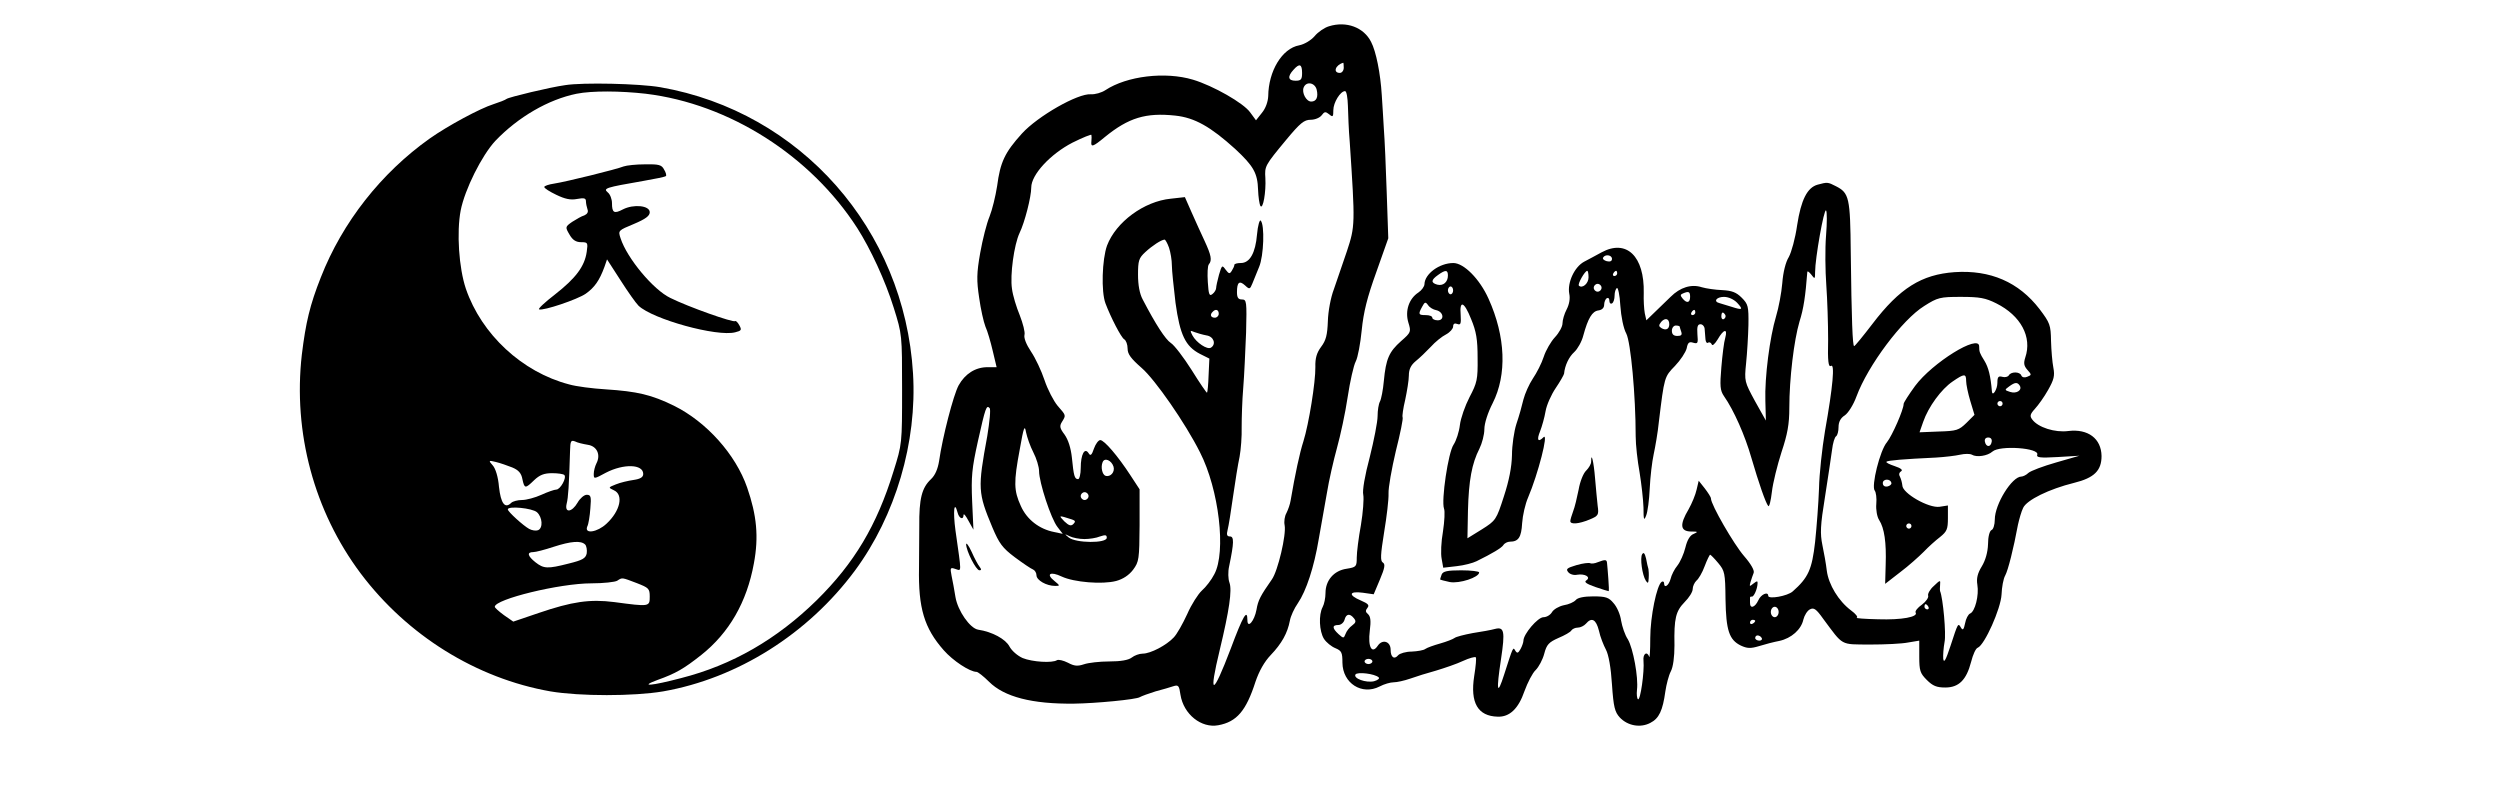 <?xml version="1.0" standalone="no"?>
<!DOCTYPE svg PUBLIC "-//W3C//DTD SVG 20010904//EN"
 "http://www.w3.org/TR/2001/REC-SVG-20010904/DTD/svg10.dtd">
<svg version="1.0" xmlns="http://www.w3.org/2000/svg"
 width="960pt" height="310pt" viewBox="0 0 960 310"
 preserveAspectRatio="xMidYMid meet">

<g transform="translate(0,310) scale(0.1,-0.1)"
fill="#000000" stroke="none">
<path d="M5103 2999 c-17 -5 -42 -22 -55 -38 -14 -16 -39 -31 -59 -35 -66 -12
-118 -99 -119 -195 -1 -22 -10 -47 -24 -64 l-23 -29 -22 30 c-25 36 -143 103
-220 126 -107 32 -254 14 -336 -40 -15 -10 -40 -17 -56 -16 -50 4 -204 -84
-265 -151 -66 -73 -83 -110 -95 -201 -6 -39 -19 -92 -29 -117 -11 -26 -27 -89
-36 -140 -14 -79 -14 -106 -4 -173 6 -43 17 -92 24 -110 8 -17 20 -59 28 -93
l15 -63 -35 0 c-46 0 -86 -25 -111 -70 -20 -37 -62 -199 -75 -291 -5 -30 -15
-54 -31 -69 -35 -33 -46 -74 -45 -181 0 -52 -1 -123 -1 -159 -3 -155 20 -232
95 -317 35 -40 100 -83 126 -83 5 0 27 -17 48 -38 58 -58 165 -86 327 -84 82
1 239 16 252 25 7 4 34 14 60 22 27 7 57 16 69 20 19 6 22 2 27 -33 12 -75 80
-129 145 -117 71 13 107 55 143 167 14 41 34 77 59 103 42 44 64 84 73 131 3
18 17 48 31 68 32 47 62 138 80 246 8 47 22 126 31 175 8 50 26 128 39 175 13
47 32 134 41 195 9 60 23 122 31 137 8 15 18 69 23 120 7 70 21 126 56 223
l46 130 -6 175 c-3 96 -8 207 -11 245 -2 39 -6 97 -8 130 -5 83 -22 168 -41
204 -28 56 -95 81 -162 60z m57 -159 c0 -11 -7 -20 -15 -20 -27 0 -18 30 13
39 1 1 2 -8 2 -19z m-160 -20 c0 -25 -4 -30 -25 -30 -29 0 -32 16 -8 42 23 26
33 22 33 -12z m56 -64 c7 -29 -1 -46 -21 -46 -19 0 -37 34 -29 54 10 25 43 19
50 -8z m120 -63 c1 -32 3 -94 7 -138 21 -317 21 -323 -11 -420 -17 -49 -39
-115 -50 -146 -12 -31 -22 -85 -23 -122 -2 -53 -7 -74 -26 -99 -17 -23 -23
-44 -22 -77 1 -57 -25 -219 -46 -286 -14 -43 -32 -127 -49 -227 -2 -14 -10
-36 -16 -48 -7 -12 -10 -33 -7 -47 7 -36 -26 -176 -49 -208 -44 -63 -53 -80
-59 -116 -8 -44 -35 -75 -35 -40 0 45 -17 16 -64 -110 -70 -184 -86 -186 -42
-4 36 150 48 229 37 258 -5 14 -6 41 -1 63 19 91 19 114 3 114 -11 0 -14 6 -9
25 4 15 13 72 21 129 8 56 19 125 25 152 5 27 9 78 8 114 0 36 2 103 6 150 4
47 8 142 11 213 3 120 2 127 -16 127 -14 0 -19 7 -19 28 0 38 9 46 31 26 17
-16 19 -15 28 7 5 13 17 42 26 64 18 42 22 162 6 178 -4 4 -11 -19 -14 -53 -6
-72 -28 -110 -62 -110 -14 0 -25 -3 -25 -7 0 -5 -5 -15 -10 -23 -8 -13 -11
-12 -24 5 -13 18 -14 17 -25 -20 -6 -22 -11 -45 -11 -51 0 -6 -6 -17 -14 -23
-12 -10 -15 -2 -18 46 -2 32 -1 62 4 68 13 15 9 35 -16 89 -13 28 -36 78 -50
110 l-26 59 -54 -6 c-103 -10 -211 -90 -245 -180 -19 -53 -23 -177 -6 -222 20
-53 60 -131 72 -138 7 -4 13 -20 13 -36 0 -21 13 -38 54 -74 51 -44 168 -212
224 -324 73 -143 101 -383 55 -468 -11 -22 -33 -50 -48 -63 -14 -13 -40 -53
-56 -90 -17 -37 -40 -78 -52 -90 -28 -30 -89 -62 -119 -62 -13 0 -32 -7 -42
-15 -13 -10 -43 -15 -86 -15 -37 0 -81 -5 -98 -11 -24 -8 -37 -7 -61 6 -18 9
-36 13 -42 10 -18 -12 -95 -7 -132 8 -20 9 -42 28 -51 45 -15 28 -66 56 -120
64 -31 5 -78 72 -87 125 -4 26 -11 63 -15 82 -6 31 -5 33 15 26 24 -7 24 -22
0 148 -10 74 -5 118 8 69 6 -24 23 -30 23 -9 1 6 9 -4 19 -23 l19 -34 -5 109
c-4 95 -1 126 22 230 29 130 33 141 45 128 5 -4 0 -53 -9 -108 -37 -201 -36
-217 20 -351 26 -61 38 -78 86 -114 31 -23 62 -44 70 -47 7 -3 13 -13 13 -22
0 -19 38 -41 72 -41 19 0 19 1 -3 19 -34 27 -16 38 28 17 47 -22 156 -31 209
-17 26 7 49 22 65 43 23 31 24 41 25 171 l0 138 -34 52 c-50 77 -102 137 -117
137 -7 0 -18 -15 -24 -32 -9 -27 -14 -30 -21 -18 -15 23 -30 -5 -30 -57 0 -24
-5 -43 -10 -43 -14 0 -17 13 -24 83 -4 37 -14 68 -28 88 -19 25 -20 33 -10 49
16 26 16 24 -17 62 -15 18 -38 62 -50 98 -12 36 -35 85 -52 110 -18 27 -28 52
-25 64 3 10 -6 44 -18 75 -13 31 -27 77 -30 102 -8 53 8 169 29 214 20 41 45
139 45 175 0 49 73 128 158 172 40 20 73 33 73 30 1 -4 1 -15 0 -24 -3 -25 5
-23 52 16 91 74 157 94 270 82 75 -8 136 -43 230 -128 71 -66 86 -93 88 -157
1 -27 5 -55 9 -62 10 -15 22 54 19 107 -3 46 -2 48 80 147 54 65 69 77 94 77
17 0 35 8 42 17 11 15 15 15 29 4 14 -12 16 -10 16 16 0 29 27 73 45 73 6 0
10 -26 11 -57z m-687 -544 c6 -18 11 -48 11 -68 0 -20 7 -84 14 -144 17 -123
38 -167 94 -196 l36 -18 -3 -64 c-1 -35 -4 -65 -6 -67 -1 -2 -28 37 -59 87
-31 49 -67 96 -80 104 -21 14 -58 71 -108 167 -12 22 -18 56 -18 95 0 54 3 64
28 87 27 25 61 47 74 48 3 0 11 -14 17 -31z m191 -254 c0 -8 -7 -15 -15 -15
-16 0 -20 12 -8 23 11 12 23 8 23 -8z m-47 -83 c28 -4 38 -34 17 -47 -14 -9
-56 19 -71 47 -10 19 -9 20 7 13 11 -4 31 -10 47 -13z m-665 -449 c12 -23 22
-56 22 -72 0 -43 46 -184 71 -215 l20 -26 -33 7 c-57 11 -105 48 -128 100 -27
59 -28 91 -4 218 15 86 19 95 24 65 4 -19 16 -54 28 -77z m308 -55 c6 -21 -12
-41 -31 -35 -12 4 -19 33 -11 52 7 19 34 8 42 -17z m-96 -113 c0 -8 -7 -15
-15 -15 -8 0 -15 7 -15 15 0 8 7 15 15 15 8 0 15 -7 15 -15z m-63 -90 c12 -4
14 -8 5 -17 -9 -9 -17 -7 -35 10 -23 24 -23 24 30 7z m47 -75 c19 0 46 4 60
10 21 7 26 6 26 -5 0 -22 -119 -21 -146 1 -18 15 -18 15 3 5 12 -6 37 -11 57
-11z"/>
<path d="M3710 1010 c0 -25 38 -100 51 -100 8 0 8 4 1 13 -6 7 -20 33 -31 58
-11 24 -21 37 -21 29z"/>
<path d="M2170 2773 c-58 -8 -216 -46 -225 -53 -5 -4 -28 -13 -50 -20 -51 -16
-174 -82 -245 -132 -186 -132 -335 -321 -418 -533 -42 -106 -58 -174 -73 -297
-34 -299 47 -601 226 -840 179 -238 444 -403 729 -453 113 -19 319 -19 432 0
286 50 557 221 737 464 156 211 239 493 223 757 -33 553 -432 1005 -970 1099
-80 14 -298 19 -366 8z m310 -33 c321 -39 633 -238 812 -516 51 -80 108 -203
140 -306 32 -102 32 -104 32 -313 0 -209 0 -210 -33 -315 -64 -208 -151 -353
-295 -495 -152 -149 -324 -249 -521 -299 -114 -30 -163 -34 -90 -7 70 25 101
43 168 96 107 85 175 203 202 352 19 102 11 184 -26 291 -44 127 -156 252
-281 314 -86 42 -140 55 -263 63 -49 3 -113 11 -140 19 -180 47 -336 192 -396
367 -27 80 -36 217 -20 301 16 81 81 211 133 267 88 92 204 159 312 181 60 12
169 11 266 0z m-223 -1348 c35 -5 51 -38 33 -72 -5 -10 -10 -28 -10 -40 0 -20
1 -20 47 5 68 35 143 33 143 -5 0 -12 -10 -19 -37 -23 -21 -3 -51 -10 -68 -17
-30 -12 -30 -12 -7 -23 37 -17 24 -79 -29 -128 -35 -33 -86 -41 -74 -11 5 9
10 41 12 70 4 45 2 52 -14 52 -10 0 -26 -14 -35 -30 -22 -38 -51 -41 -42 -4 6
23 9 69 13 203 1 37 3 42 19 36 9 -5 31 -10 49 -13z m-290 -87 c24 -10 35 -22
39 -45 8 -37 11 -37 45 -4 21 20 38 27 69 27 22 0 43 -3 47 -7 10 -10 -15 -56
-31 -56 -7 0 -33 -9 -57 -20 -24 -11 -58 -20 -74 -20 -17 0 -36 -5 -42 -11
-24 -24 -40 -2 -47 62 -3 37 -13 70 -24 82 -17 19 -16 20 12 13 17 -4 45 -14
63 -21z m95 -172 c21 -19 24 -61 4 -69 -8 -3 -23 -1 -34 5 -22 12 -82 66 -82
75 0 14 94 5 112 -11z m185 -124 c5 -5 8 -21 6 -34 -4 -19 -16 -26 -69 -39
-82 -21 -96 -20 -128 5 -30 24 -34 39 -8 39 9 0 44 9 77 20 68 22 106 25 122
9z m198 -148 c46 -18 50 -21 50 -52 0 -39 -1 -39 -136 -21 -94 12 -162 2 -291
-42 l-97 -33 -36 25 c-19 14 -35 28 -35 32 0 29 249 90 371 90 46 0 91 5 99
10 20 13 17 13 75 -9z"/>
<path d="M2395 2461 c-27 -11 -221 -59 -267 -66 -21 -3 -38 -9 -38 -13 0 -5
21 -18 46 -30 33 -16 55 -21 80 -16 27 5 34 3 34 -9 0 -8 3 -22 6 -31 4 -10
-1 -18 -12 -23 -11 -3 -31 -15 -47 -25 -27 -19 -27 -20 -10 -49 12 -21 25 -29
45 -29 25 0 26 -2 21 -37 -8 -56 -42 -101 -121 -163 -39 -30 -67 -56 -62 -58
17 -6 147 38 179 60 34 24 53 51 72 103 l10 29 51 -79 c28 -44 59 -88 70 -99
55 -52 301 -120 371 -102 24 6 26 9 16 27 -6 11 -13 18 -16 16 -6 -7 -181 55
-249 89 -65 31 -166 152 -191 229 -10 30 -9 30 51 55 45 19 61 31 61 45 0 26
-62 32 -103 11 -34 -18 -42 -13 -42 24 0 15 -7 34 -16 41 -19 16 -9 19 135 44
46 8 86 16 88 19 3 2 0 14 -7 25 -9 18 -20 21 -73 20 -34 0 -71 -4 -82 -8z"/>
<path d="M6980 2391 c-40 -11 -64 -58 -79 -156 -7 -50 -22 -104 -32 -122 -12
-19 -22 -59 -25 -100 -3 -37 -14 -95 -24 -128 -24 -80 -44 -233 -41 -325 l2
-75 -42 75 c-40 74 -41 76 -34 145 4 38 8 105 9 147 1 72 -1 80 -26 105 -21
21 -38 27 -75 29 -26 1 -61 6 -78 11 -40 13 -83 0 -120 -37 -16 -16 -44 -43
-62 -60 l-31 -30 -6 27 c-3 16 -5 51 -4 78 3 141 -66 208 -162 156 -19 -10
-49 -27 -67 -36 -37 -20 -65 -80 -57 -123 4 -18 0 -41 -10 -60 -9 -17 -16 -41
-16 -54 0 -12 -13 -36 -29 -53 -15 -16 -35 -50 -43 -75 -8 -25 -27 -62 -42
-84 -14 -21 -30 -57 -36 -80 -5 -22 -17 -65 -27 -94 -9 -28 -17 -82 -17 -120
-1 -45 -11 -97 -31 -158 -29 -90 -31 -93 -85 -127 l-55 -34 2 106 c3 117 15
181 44 238 10 20 19 54 19 75 0 22 13 63 32 100 55 109 50 255 -16 401 -34 76
-95 137 -135 137 -54 0 -110 -42 -111 -81 0 -9 -11 -24 -23 -32 -37 -24 -52
-71 -39 -115 11 -36 11 -38 -28 -72 -46 -41 -58 -68 -66 -153 -3 -34 -10 -70
-15 -79 -5 -9 -9 -34 -9 -56 0 -22 -14 -93 -30 -157 -19 -71 -29 -129 -25
-145 3 -15 -1 -68 -9 -116 -9 -49 -16 -105 -16 -125 0 -35 -2 -37 -39 -43 -49
-7 -81 -45 -81 -93 0 -19 -5 -43 -11 -54 -16 -30 -13 -93 5 -122 9 -14 29 -30
44 -36 24 -10 27 -17 27 -56 1 -79 75 -126 143 -91 17 9 41 16 54 16 12 0 40
6 63 14 22 8 67 22 100 31 33 10 80 26 103 37 24 11 46 17 49 14 3 -2 0 -35
-6 -72 -16 -103 14 -154 90 -156 46 -2 80 31 103 98 12 33 31 70 43 81 12 12
27 40 33 63 9 35 18 44 54 60 24 10 47 23 50 29 4 6 15 11 25 11 10 0 24 7 31
15 22 26 39 17 50 -27 5 -24 18 -56 27 -73 10 -19 19 -68 23 -133 6 -88 11
-106 30 -127 30 -32 79 -41 117 -21 34 17 48 48 58 121 4 27 13 62 21 77 9 17
14 56 14 100 -2 104 5 131 39 166 17 17 31 39 31 50 0 11 7 25 14 32 8 6 23
31 32 56 9 24 19 44 21 44 2 0 16 -14 31 -32 25 -30 27 -38 28 -139 2 -120 14
-156 59 -178 24 -11 37 -12 70 -2 22 7 57 16 78 20 46 10 84 44 92 82 4 16 15
34 25 39 15 8 24 2 51 -36 79 -106 64 -98 180 -99 57 0 123 3 147 8 l42 7 0
-61 c0 -54 3 -64 29 -90 23 -23 38 -29 71 -29 52 0 81 29 99 98 7 28 18 53 26
55 26 11 88 149 91 204 1 28 7 61 14 73 11 20 32 103 49 195 5 22 13 51 20 65
14 30 99 72 196 96 77 19 105 47 105 103 -1 67 -52 105 -127 96 -52 -7 -117
14 -139 44 -10 13 -9 20 10 41 13 14 36 46 51 73 22 39 26 54 20 85 -4 20 -8
67 -9 103 -1 61 -4 69 -44 122 -80 104 -189 151 -326 142 -127 -9 -211 -61
-316 -199 -36 -47 -67 -85 -70 -85 -6 -1 -10 101 -13 359 -2 211 -6 229 -57
255 -31 16 -33 16 -70 6z m32 -196 c-4 -50 -3 -135 1 -190 4 -55 7 -149 7
-209 -2 -84 1 -107 11 -101 15 10 8 -76 -23 -250 -11 -66 -22 -165 -23 -221
-2 -56 -9 -148 -15 -205 -12 -106 -26 -137 -86 -190 -20 -18 -94 -31 -94 -17
0 18 -28 6 -38 -17 -13 -28 -32 -34 -32 -10 0 8 0 17 0 20 0 3 3 5 7 4 8 -1
21 29 22 50 1 11 -2 11 -16 0 -15 -12 -16 -12 -11 6 3 11 9 27 12 35 4 9 -10
34 -37 65 -39 45 -127 197 -127 221 0 5 -11 22 -24 39 l-23 29 -8 -34 c-4 -19
-18 -53 -31 -76 -35 -59 -32 -84 9 -85 27 0 29 -1 11 -9 -14 -5 -25 -23 -32
-52 -6 -25 -20 -56 -31 -70 -11 -13 -23 -37 -26 -51 -7 -26 -25 -38 -25 -16 0
5 -4 8 -9 5 -19 -12 -44 -134 -44 -216 0 -47 -2 -79 -4 -72 -8 23 -25 12 -22
-15 4 -42 -12 -154 -21 -148 -4 2 -6 19 -4 36 6 48 -15 160 -35 194 -11 16
-22 49 -26 72 -3 23 -16 53 -29 67 -18 22 -30 26 -78 26 -35 0 -60 -5 -67 -14
-7 -8 -27 -17 -46 -20 -19 -4 -39 -16 -45 -26 -6 -11 -21 -20 -33 -20 -22 0
-77 -65 -77 -90 0 -6 -5 -21 -11 -32 -9 -16 -13 -18 -20 -7 -9 16 -8 18 -43
-91 -27 -85 -31 -65 -12 60 16 106 12 124 -23 115 -14 -4 -53 -11 -86 -16 -32
-6 -64 -14 -70 -19 -5 -4 -30 -14 -55 -21 -25 -7 -50 -16 -57 -21 -6 -5 -30
-9 -52 -10 -22 0 -46 -7 -52 -14 -15 -18 -29 -8 -29 21 0 32 -31 42 -49 16
-23 -35 -39 -5 -31 57 5 38 3 55 -7 64 -10 8 -10 14 -2 24 8 10 3 16 -25 28
-50 21 -46 37 7 30 l42 -6 24 57 c19 45 21 59 11 65 -10 6 -9 29 5 116 10 60
18 127 17 149 -1 22 12 95 28 163 17 67 29 126 26 130 -2 4 2 34 10 67 7 33
14 75 14 93 0 24 8 40 26 55 15 12 41 37 58 55 17 19 43 40 59 48 15 8 27 22
27 30 0 11 6 14 16 10 13 -5 15 1 13 34 -5 59 13 53 40 -15 20 -48 25 -78 25
-150 1 -82 -2 -95 -31 -150 -17 -33 -34 -81 -37 -107 -3 -26 -14 -60 -24 -75
-21 -30 -48 -215 -37 -246 4 -9 2 -48 -4 -88 -7 -39 -9 -86 -5 -105 l6 -34 52
6 c28 3 62 12 76 19 61 30 96 51 103 62 4 7 16 13 25 13 33 0 44 17 47 71 2
30 12 74 23 99 38 89 80 252 59 231 -21 -21 -27 -11 -13 23 7 18 17 53 21 77
4 24 22 64 39 89 17 25 31 50 32 55 3 32 19 65 39 83 13 12 29 40 35 64 18 66
34 93 58 96 14 2 22 10 22 22 0 10 5 22 10 25 6 3 10 -1 10 -10 0 -9 5 -13 10
-10 6 3 10 17 10 30 0 13 4 26 9 29 4 3 11 -27 13 -67 3 -43 12 -88 23 -108
17 -33 36 -237 36 -394 0 -33 7 -95 15 -139 7 -43 14 -104 15 -135 0 -48 2
-52 10 -31 6 14 12 61 14 105 2 44 9 103 15 130 6 28 16 84 20 125 21 173 21
173 62 215 21 22 41 52 45 68 4 22 10 26 25 21 18 -5 19 -2 16 33 -2 29 1 38
12 38 8 0 16 -9 16 -20 1 -11 2 -28 3 -38 1 -10 5 -16 10 -13 5 4 11 0 14 -6
2 -8 12 1 23 19 23 40 39 43 29 6 -5 -16 -11 -66 -15 -113 -6 -72 -5 -89 10
-111 38 -54 81 -152 105 -236 29 -99 55 -174 65 -186 4 -5 10 20 14 54 4 35
21 103 37 153 23 69 30 107 30 170 0 113 18 260 39 331 16 50 23 99 30 190 0
6 7 1 15 -9 14 -19 15 -18 15 10 0 51 34 244 42 236 4 -4 4 -48 0 -97z m-822
-89 c0 -9 -7 -12 -20 -9 -11 3 -17 9 -14 14 8 14 34 10 34 -5z m-630 -64 c0
-25 -18 -41 -41 -35 -25 7 -24 18 3 37 29 21 38 20 38 -2z m540 -7 c0 -24 -24
-44 -37 -32 -6 6 23 57 32 57 3 0 5 -11 5 -25z m110 15 c0 -5 -5 -10 -11 -10
-5 0 -7 5 -4 10 3 6 8 10 11 10 2 0 4 -4 4 -10z m-60 -55 c0 -8 -7 -15 -15
-15 -8 0 -15 7 -15 15 0 8 7 15 15 15 8 0 15 -7 15 -15z m-570 -10 c0 -8 -4
-15 -10 -15 -5 0 -10 7 -10 15 0 8 5 15 10 15 6 0 10 -7 10 -15z m910 -25 c0
-23 -13 -26 -29 -6 -9 11 -9 15 1 19 23 10 28 7 28 -13z m180 -22 c25 -27 22
-30 -21 -16 -19 6 -40 12 -46 14 -25 6 -12 24 17 24 17 0 37 -9 50 -22z m996
-3 c94 -47 138 -129 111 -208 -7 -22 -5 -32 8 -47 17 -19 17 -20 -1 -27 -10
-4 -19 -2 -22 5 -5 15 -39 16 -48 1 -3 -6 -15 -9 -25 -6 -15 4 -19 0 -19 -23
0 -25 -19 -55 -21 -33 -5 59 -13 92 -29 118 -18 29 -20 34 -20 55 0 49 -180
-63 -246 -152 -24 -33 -44 -64 -44 -69 0 -22 -44 -122 -64 -147 -27 -31 -61
-169 -47 -186 5 -6 8 -29 6 -51 -2 -22 3 -50 11 -62 20 -31 28 -86 25 -172
l-2 -73 58 45 c32 24 72 60 90 78 18 19 46 44 63 57 26 21 30 30 30 72 l0 49
-32 -5 c-42 -6 -143 52 -143 82 -1 10 -5 25 -9 33 -5 8 -4 16 4 21 8 5 0 12
-24 20 -21 7 -35 14 -32 17 5 5 64 10 191 16 33 2 75 7 92 11 18 4 38 4 45 0
18 -11 60 -5 79 12 28 25 182 14 172 -12 -4 -11 11 -13 79 -9 l83 5 -90 -26
c-49 -14 -97 -32 -106 -40 -8 -8 -21 -14 -27 -14 -36 0 -102 -106 -102 -165 0
-20 -6 -38 -12 -40 -8 -3 -14 -26 -14 -55 -1 -31 -10 -62 -24 -85 -16 -26 -21
-46 -17 -70 7 -41 -9 -104 -28 -111 -7 -3 -16 -20 -19 -37 -5 -25 -9 -29 -16
-17 -11 19 -11 19 -40 -70 -18 -54 -25 -68 -28 -50 -1 14 1 42 5 64 7 31 -6
170 -17 196 -1 3 -1 14 0 25 2 19 0 18 -24 -5 -15 -13 -24 -30 -22 -37 3 -7
-8 -23 -24 -35 -16 -11 -27 -25 -24 -30 11 -17 -53 -29 -144 -26 -51 1 -88 4
-82 6 6 2 -4 15 -22 28 -48 36 -86 99 -93 152 -3 26 -11 71 -17 99 -9 44 -8
75 10 185 11 73 24 154 27 180 3 26 10 50 16 53 5 4 9 19 9 35 0 20 8 35 24
45 13 9 33 40 45 73 44 119 176 295 260 347 52 33 61 35 141 35 72 0 94 -4
136 -25z m-2151 -26 c28 -6 33 -39 6 -39 -12 0 -21 5 -21 10 0 6 -11 10 -25
10 -28 0 -30 3 -14 32 10 19 13 20 23 6 6 -9 20 -17 31 -19z m995 -9 c0 -5 -5
-10 -11 -10 -5 0 -7 5 -4 10 3 6 8 10 11 10 2 0 4 -4 4 -10z m115 -9 c3 -5 1
-12 -5 -16 -5 -3 -10 1 -10 9 0 18 6 21 15 7z m-215 -36 c0 -19 -13 -25 -30
-15 -11 7 -11 11 -1 24 15 17 31 13 31 -9z m40 -9 c0 -2 3 -11 6 -20 4 -12 0
-16 -15 -16 -14 0 -21 6 -21 20 0 11 7 20 15 20 8 0 15 -2 15 -4z m1100 -209
c0 -13 7 -47 16 -77 l16 -53 -31 -31 c-29 -28 -37 -31 -106 -33 l-74 -3 14 40
c20 58 70 126 113 155 45 31 52 31 52 2z m206 -18 c10 -17 -12 -32 -37 -24
-22 7 -22 8 -4 21 23 17 32 17 41 3z m-66 -69 c0 -5 -4 -10 -10 -10 -5 0 -10
5 -10 10 0 6 5 10 10 10 6 0 10 -4 10 -10z m-42 -147 c-4 -22 -22 -20 -26 1
-2 10 3 16 13 16 10 0 15 -7 13 -17z m-385 -158 c1 -5 -6 -11 -15 -13 -11 -2
-18 3 -18 13 0 17 30 18 33 0z m77 -165 c0 -5 -4 -10 -10 -10 -5 0 -10 5 -10
10 0 6 5 10 10 10 6 0 10 -4 10 -10z m65 -310 c3 -5 1 -10 -4 -10 -6 0 -11 5
-11 10 0 6 2 10 4 10 3 0 8 -4 11 -10z m-575 -20 c0 -11 -7 -20 -15 -20 -8 0
-15 9 -15 20 0 11 7 20 15 20 8 0 15 -9 15 -20z m-1631 -24 c9 -11 8 -17 -7
-28 -10 -7 -21 -21 -25 -32 -7 -18 -8 -18 -27 -1 -25 23 -25 35 -1 35 10 0 21
9 24 20 6 23 20 26 36 6z m1541 -10 c0 -3 -4 -8 -10 -11 -5 -3 -10 -1 -10 4 0
6 5 11 10 11 6 0 10 -2 10 -4z m25 -66 c3 -5 -1 -10 -9 -10 -9 0 -16 5 -16 10
0 6 4 10 9 10 6 0 13 -4 16 -10z m-1495 -90 c0 -5 -7 -10 -15 -10 -8 0 -15 5
-15 10 0 6 7 10 15 10 8 0 15 -4 15 -10z m24 -61 c5 -4 -3 -11 -18 -15 -31 -7
-80 11 -71 26 7 11 74 3 89 -11z"/>
<path d="M6110 1327 c0 -9 -9 -24 -19 -34 -11 -10 -24 -43 -29 -73 -6 -30 -15
-68 -21 -83 -6 -16 -11 -33 -11 -38 0 -14 33 -11 74 6 34 14 36 18 31 53 -2
20 -7 68 -10 106 -5 63 -15 104 -15 63z"/>
<path d="M6306 972 c-9 -14 0 -80 14 -102 8 -12 10 -10 11 10 1 14 0 30 -1 35
-2 6 -6 23 -9 40 -5 20 -9 26 -15 17z"/>
<path d="M6135 941 c-11 -5 -24 -6 -28 -4 -5 3 -29 0 -53 -7 -37 -11 -42 -15
-32 -27 6 -8 22 -13 34 -10 30 5 55 -9 35 -22 -9 -6 1 -13 35 -25 26 -9 49
-16 51 -16 2 0 1 21 -1 48 -2 26 -4 53 -5 60 -1 14 -7 14 -36 3z"/>
<path d="M5536 894 c-3 -9 -6 -17 -6 -19 0 -1 17 -6 37 -10 37 -7 113 18 113
37 0 4 -31 8 -69 8 -54 0 -70 -4 -75 -16z"/>
</g>
</svg>
